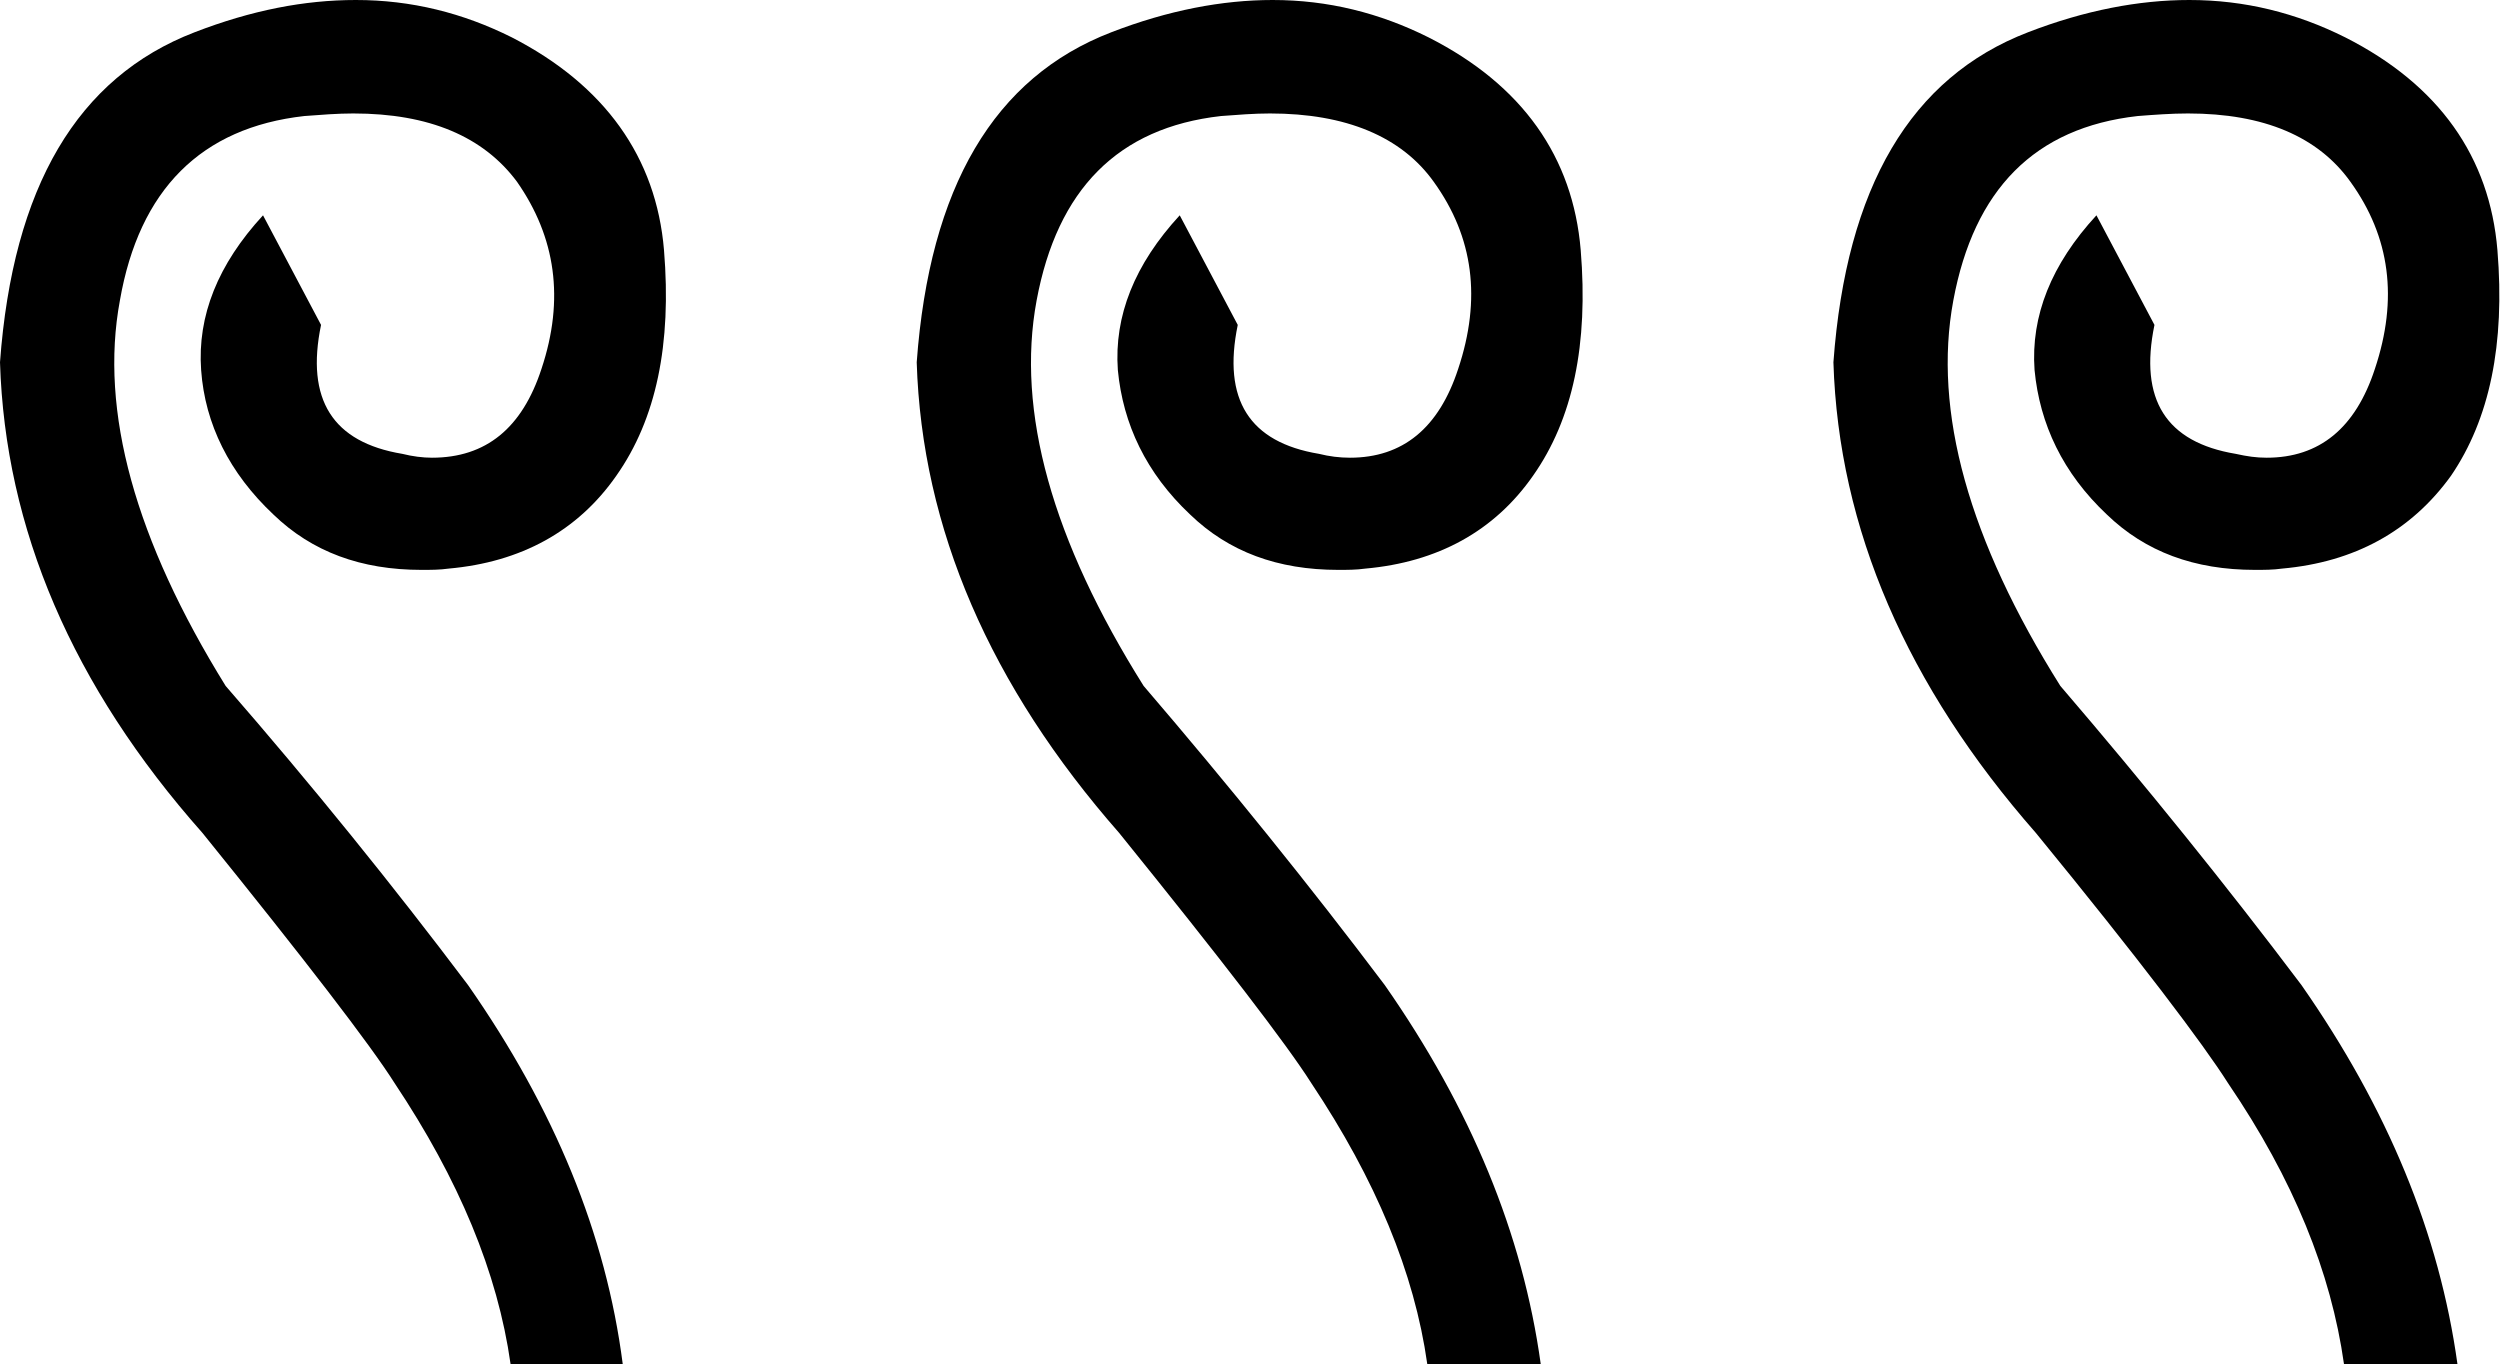 <?xml version='1.0' encoding ='utf-8' standalone='no'?>
<svg width='19.39' height='10.58' xmlns='http://www.w3.org/2000/svg' xmlns:xlink='http://www.w3.org/1999/xlink' xmlns:inkscape='http://www.inkscape.org/namespaces/inkscape' version='1.1' >
<path style='fill:#000000; stroke:none' d=' M 2.76 0  C 2.36 0 1.95 0.08 1.51 0.25  C 0.6 0.6 0.1 1.45 0 2.81  C 0.04 4.1 0.56 5.32 1.57 6.46  C 2.37 7.45 2.87 8.1 3.06 8.4  C 3.56 9.15 3.86 9.87 3.96 10.58  L 4.83 10.58  C 4.7 9.57 4.3 8.6 3.63 7.64  C 3.05 6.87 2.42 6.09 1.75 5.32  C 1.05 4.19 0.77 3.19 0.93 2.33  C 1.08 1.47 1.56 0.99 2.36 0.9  C 2.49 0.89 2.62 0.88 2.74 0.88  C 3.33 0.88 3.75 1.06 4.01 1.41  C 4.31 1.84 4.38 2.32 4.2 2.86  C 4.05 3.32 3.77 3.55 3.35 3.55  C 3.28 3.55 3.2 3.54 3.12 3.52  C 2.58 3.43 2.37 3.1 2.49 2.52  L 2.04 1.67  C 1.69 2.05 1.53 2.45 1.56 2.87  C 1.59 3.29 1.78 3.67 2.12 3.99  C 2.42 4.28 2.8 4.42 3.27 4.42  C 3.34 4.42 3.41 4.42 3.48 4.41  C 4.04 4.36 4.48 4.12 4.78 3.69  C 5.09 3.25 5.21 2.67 5.15 1.94  C 5.09 1.22 4.69 0.66 3.97 0.29  C 3.59 0.1 3.19 0 2.76 0  Z  M 9.87 0  C 9.48 0 9.06 0.08 8.62 0.25  C 7.71 0.6 7.21 1.45 7.11 2.81  C 7.15 4.1 7.68 5.32 8.68 6.46  C 9.48 7.45 9.98 8.1 10.17 8.4  C 10.67 9.15 10.97 9.87 11.07 10.58  L 11.95 10.58  C 11.81 9.57 11.41 8.6 10.74 7.64  C 10.16 6.87 9.53 6.09 8.87 5.32  C 8.16 4.19 7.88 3.19 8.04 2.33  C 8.2 1.47 8.67 0.99 9.47 0.9  C 9.6 0.89 9.73 0.88 9.85 0.88  C 10.44 0.88 10.87 1.06 11.12 1.41  C 11.43 1.84 11.49 2.32 11.31 2.86  C 11.16 3.32 10.88 3.55 10.47 3.55  C 10.39 3.55 10.31 3.54 10.23 3.52  C 9.69 3.43 9.48 3.1 9.6 2.52  L 9.15 1.67  C 8.8 2.05 8.64 2.45 8.67 2.87  C 8.71 3.29 8.89 3.67 9.23 3.99  C 9.53 4.28 9.91 4.42 10.38 4.42  C 10.45 4.42 10.52 4.42 10.59 4.41  C 11.15 4.36 11.59 4.12 11.89 3.69  C 12.2 3.25 12.32 2.67 12.26 1.94  C 12.2 1.22 11.81 0.66 11.08 0.29  C 10.7 0.1 10.3 0 9.87 0  Z  M 16.98 0  C 16.59 0 16.17 0.08 15.73 0.25  C 14.82 0.6 14.32 1.45 14.22 2.81  C 14.26 4.1 14.79 5.32 15.79 6.46  C 16.6 7.45 17.09 8.1 17.28 8.4  C 17.79 9.15 18.08 9.87 18.18 10.58  L 19.06 10.58  C 18.92 9.57 18.52 8.6 17.85 7.64  C 17.27 6.87 16.64 6.09 15.98 5.32  C 15.27 4.19 14.99 3.19 15.15 2.33  C 15.31 1.47 15.78 0.99 16.58 0.9  C 16.71 0.89 16.84 0.88 16.97 0.88  C 17.56 0.88 17.98 1.06 18.23 1.41  C 18.54 1.84 18.6 2.32 18.42 2.86  C 18.27 3.32 17.99 3.55 17.58 3.55  C 17.5 3.55 17.43 3.54 17.34 3.52  C 16.8 3.43 16.59 3.1 16.71 2.52  L 16.26 1.67  C 15.91 2.05 15.75 2.45 15.78 2.87  C 15.82 3.29 16 3.67 16.34 3.99  C 16.64 4.28 17.02 4.42 17.49 4.42  C 17.56 4.42 17.63 4.42 17.7 4.41  C 18.26 4.36 18.7 4.12 19.01 3.69  C 19.31 3.25 19.43 2.67 19.37 1.94  C 19.31 1.22 18.92 0.66 18.19 0.29  C 17.81 0.1 17.41 0 16.98 0  Z '/></svg>
